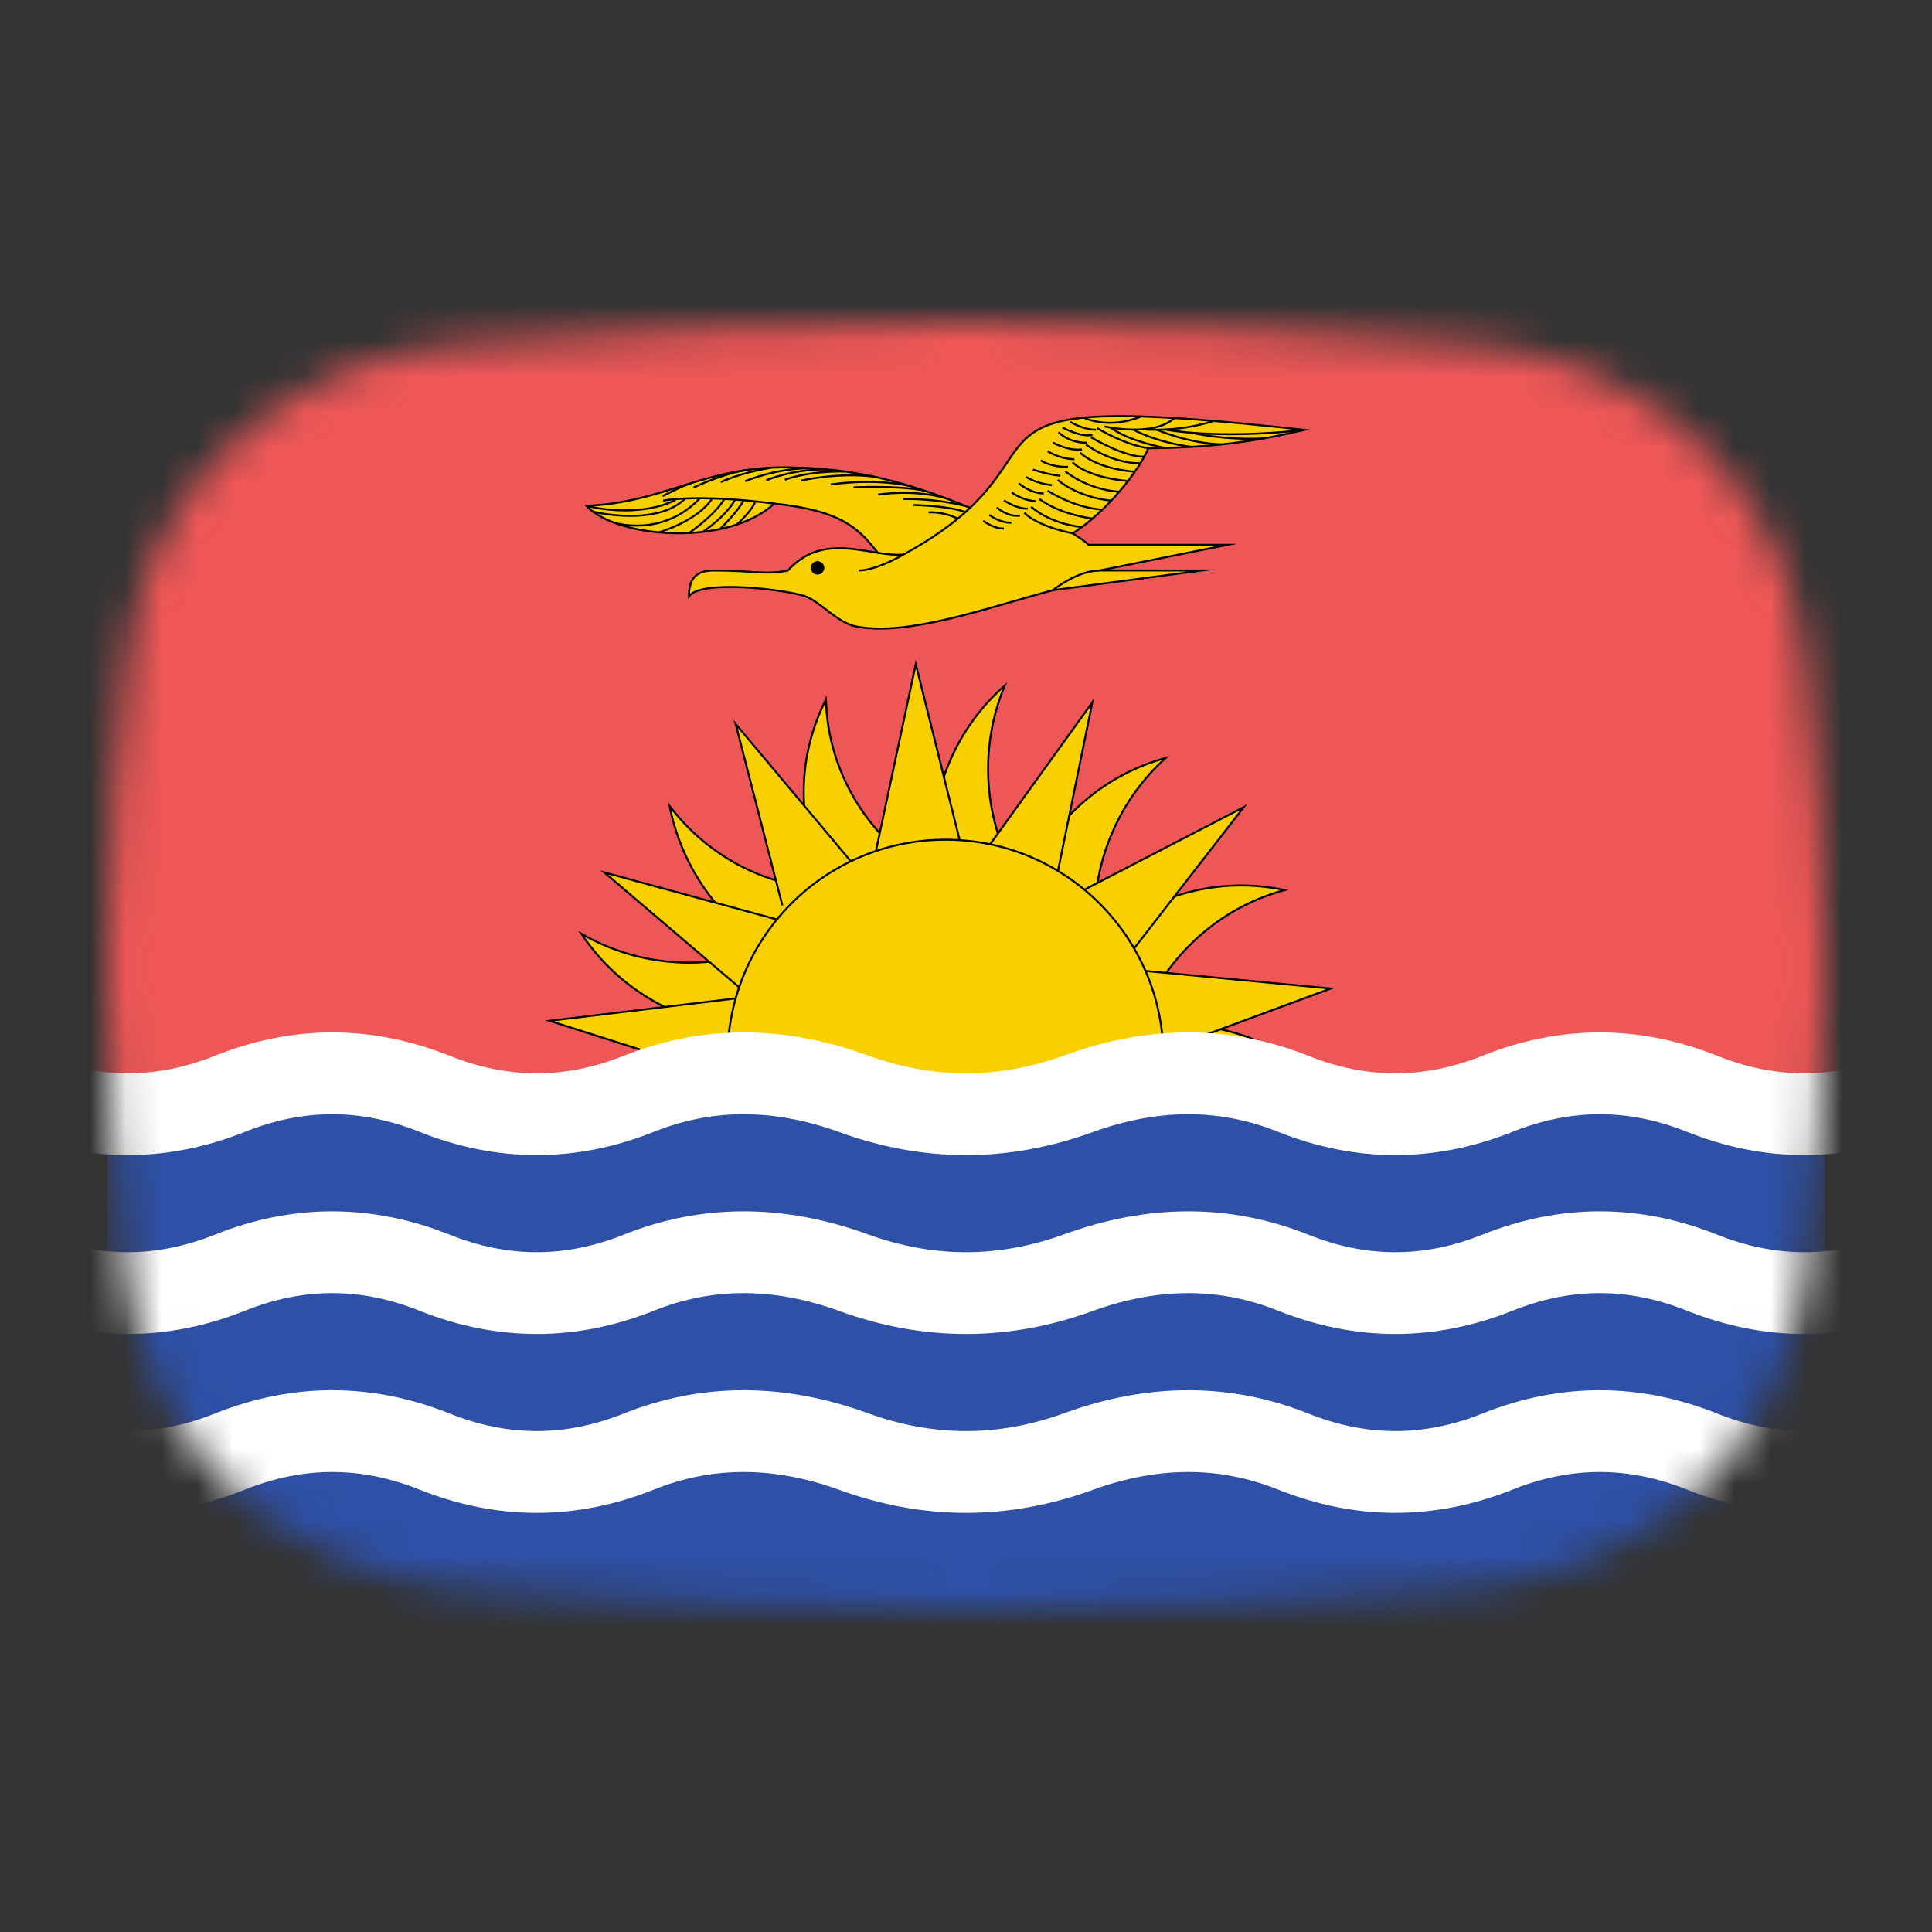 <svg width="54" height="54" viewBox="0 0 54 54" fill="none" xmlns="http://www.w3.org/2000/svg">
<rect x="0" y="0" width="54" height="54" fill="#333333" stroke="none"/>
<mask id="mask0_1_33385" style="mask-type:alpha" maskUnits="userSpaceOnUse" x="3" y="9" width="48" height="36">
<path d="M3.569 18.136C4.167 13.412 8.041 10.002 12.786 9.609C16.641 9.289 21.62 9 27 9C32.38 9 37.359 9.289 41.214 9.609C45.959 10.002 49.833 13.412 50.431 18.136C50.752 20.676 51 23.704 51 27C51 30.296 50.752 33.324 50.431 35.864C49.833 40.587 45.959 43.998 41.214 44.391C37.359 44.711 32.38 45 27 45C21.62 45 16.641 44.711 12.786 44.391C8.042 43.998 4.167 40.587 3.569 35.864C3.248 33.324 3 30.296 3 27C3 23.704 3.248 20.676 3.569 18.136Z" fill="#00D0BF"/>
</mask>
<g mask="url(#mask0_1_33385)">
<rect x="1" y="8" width="52" height="22" fill="#EE5757"/>
<path d="M27.113 14.194C24.834 13.252 23.439 13.078 21.88 13.063C19.622 13.078 18.545 14.048 16.392 14.138C17.245 15.056 20.336 15.281 21.64 14.075C23.577 14.277 24.017 14.8 24.536 15.451C23.727 15.323 22.796 15.09 22.023 15.945C21.371 16.076 21.069 15.945 19.953 15.945C19.432 15.945 19.252 16.201 19.259 16.662C19.596 16.196 21.924 16.471 22.495 16.662C22.933 16.809 23.399 17.417 23.954 17.516C25.41 17.775 27.5 17.014 29.426 16.496L33.593 15.945H30.734L34.309 15.228C32.645 15.228 31.549 15.228 30.422 15.228C30.34 15.134 30.143 15.012 29.985 14.908C30.985 14.264 31.869 13.094 32.095 12.529C33.897 12.511 35.061 12.344 36.459 12.017C27.24 10.996 29.339 12.097 27.113 14.194Z" fill="#F8D000" stroke="black" stroke-width="0.055" stroke-miterlimit="22.926"/>
<path d="M22.85 15.693C22.949 15.693 23.029 15.773 23.029 15.872C23.029 15.971 22.949 16.051 22.85 16.051C22.752 16.051 22.67 15.971 22.67 15.872C22.67 15.773 22.752 15.693 22.85 15.693Z" fill="black"/>
<path d="M22.85 15.693C22.949 15.693 23.029 15.773 23.029 15.872C23.029 15.971 22.949 16.051 22.85 16.051C22.752 16.051 22.67 15.971 22.67 15.872C22.67 15.773 22.752 15.693 22.85 15.693Z" stroke="black" stroke-width="0.018" stroke-miterlimit="22.926"/>
<path d="M25.247 15.502C25.247 15.502 24.498 15.945 24.001 15.945" stroke="black" stroke-width="0.055" stroke-miterlimit="22.926"/>
<path d="M29.426 16.496C29.426 16.496 30.111 15.945 30.734 15.945" stroke="black" stroke-width="0.055" stroke-miterlimit="22.926"/>
<path d="M18.521 13.867C18.521 13.867 19.078 13.575 19.34 13.498" stroke="black" stroke-width="0.055" stroke-miterlimit="22.926"/>
<path d="M20.827 13.451C20.827 13.451 21.71 13.07 22.693 13.089" stroke="black" stroke-width="0.055" stroke-miterlimit="22.926"/>
<path d="M23.214 13.544C23.214 13.544 24.371 13.35 25.44 13.587" stroke="black" stroke-width="0.055" stroke-miterlimit="22.926"/>
<path d="M24.545 13.824C24.545 13.824 25.505 13.662 26.426 13.923" stroke="black" stroke-width="0.055" stroke-miterlimit="22.926"/>
<path d="M25.532 14.116C25.532 14.116 26.511 14.13 26.997 14.318" stroke="black" stroke-width="0.055" stroke-miterlimit="22.926"/>
<path d="M16.392 14.138C16.392 14.138 17.765 14.513 18.88 13.977" stroke="black" stroke-width="0.055" stroke-miterlimit="22.926"/>
<path d="M16.567 14.3C16.567 14.3 18.349 14.74 19.163 13.924" stroke="black" stroke-width="0.055" stroke-miterlimit="22.926"/>
<path d="M17.164 14.608C17.164 14.608 18.506 15.041 19.562 13.925" stroke="black" stroke-width="0.055" stroke-miterlimit="22.926"/>
<path d="M18.411 14.88C18.411 14.88 19.496 14.569 19.907 13.93" stroke="black" stroke-width="0.055" stroke-miterlimit="22.926"/>
<path d="M19.259 14.898C19.259 14.898 19.986 14.393 20.248 13.944" stroke="black" stroke-width="0.055" stroke-miterlimit="22.926"/>
<path d="M28.631 14.329C28.631 14.329 28.915 14.686 29.985 14.908" stroke="black" stroke-width="0.055" stroke-miterlimit="22.926"/>
<path d="M28.82 14.161C28.82 14.161 29.279 14.62 30.237 14.733" stroke="black" stroke-width="0.055" stroke-miterlimit="22.926"/>
<path d="M29.051 13.944C29.051 13.944 29.518 14.346 30.535 14.495" stroke="black" stroke-width="0.055" stroke-miterlimit="22.926"/>
<path d="M29.282 13.714C29.282 13.714 29.996 14.191 30.809 14.245" stroke="black" stroke-width="0.055" stroke-miterlimit="22.926"/>
<path d="M29.564 13.413C29.564 13.413 30.064 13.88 31.057 13.996" stroke="black" stroke-width="0.055" stroke-miterlimit="22.926"/>
<path d="M29.774 13.173C29.774 13.173 30.36 13.677 31.282 13.746" stroke="black" stroke-width="0.055" stroke-miterlimit="22.926"/>
<path d="M29.98 12.922C29.98 12.922 30.34 13.338 31.526 13.446" stroke="black" stroke-width="0.055" stroke-miterlimit="22.926"/>
<path d="M30.191 12.651C30.191 12.651 30.591 13.09 31.717 13.186" stroke="black" stroke-width="0.055" stroke-miterlimit="22.926"/>
<path d="M30.354 12.427C30.354 12.427 31.059 12.959 31.875 12.948" stroke="black" stroke-width="0.055" stroke-miterlimit="22.926"/>
<path d="M30.494 12.224C30.494 12.224 31.426 12.783 31.981 12.765" stroke="black" stroke-width="0.055" stroke-miterlimit="22.926"/>
<path d="M30.664 11.966C30.664 11.966 31.404 12.427 32.095 12.529" stroke="black" stroke-width="0.055" stroke-miterlimit="22.926"/>
<path d="M27.482 14.557C27.482 14.557 27.78 14.783 28.06 14.773" stroke="black" stroke-width="0.055" stroke-miterlimit="22.926"/>
<path d="M27.654 14.39C27.654 14.39 27.913 14.611 28.269 14.61" stroke="black" stroke-width="0.055" stroke-miterlimit="22.926"/>
<path d="M27.863 14.184C27.863 14.184 28.157 14.459 28.509 14.409" stroke="black" stroke-width="0.055" stroke-miterlimit="22.926"/>
<path d="M28.061 13.986C28.061 13.986 28.412 14.225 28.726 14.218" stroke="black" stroke-width="0.055" stroke-miterlimit="22.926"/>
<path d="M28.281 13.761C28.281 13.761 28.541 13.986 28.953 14.008" stroke="black" stroke-width="0.055" stroke-miterlimit="22.926"/>
<path d="M28.477 13.512C28.477 13.512 28.782 13.783 29.172 13.793" stroke="black" stroke-width="0.055" stroke-miterlimit="22.926"/>
<path d="M28.683 13.333C28.683 13.333 28.98 13.523 29.399 13.559" stroke="black" stroke-width="0.055" stroke-miterlimit="22.926"/>
<path d="M28.871 13.124C28.871 13.124 29.271 13.265 29.638 13.299" stroke="black" stroke-width="0.055" stroke-miterlimit="22.926"/>
<path d="M29.087 12.868C29.087 12.868 29.363 13.062 29.853 13.05" stroke="black" stroke-width="0.055" stroke-miterlimit="22.926"/>
<path d="M29.282 12.613C29.282 12.613 29.609 12.83 30.029 12.835" stroke="black" stroke-width="0.055" stroke-miterlimit="22.926"/>
<path d="M29.425 12.37C29.425 12.37 29.865 12.616 30.243 12.561" stroke="black" stroke-width="0.055" stroke-miterlimit="22.926"/>
<path d="M29.585 12.08C29.585 12.08 29.863 12.384 30.382 12.374" stroke="black" stroke-width="0.055" stroke-miterlimit="22.926"/>
<path d="M29.697 11.948C29.697 11.948 30.197 12.229 30.535 12.158" stroke="black" stroke-width="0.055" stroke-miterlimit="22.926"/>
<path d="M29.909 11.79C29.909 11.79 30.288 12.02 30.634 12.011" stroke="black" stroke-width="0.055" stroke-miterlimit="22.926"/>
<path d="M30.294 11.674C30.294 11.674 30.968 12.018 31.881 11.645" stroke="black" stroke-width="0.055" stroke-miterlimit="22.926"/>
<path d="M30.868 11.919C30.868 11.919 32.232 12.232 32.823 11.684" stroke="black" stroke-width="0.055" stroke-miterlimit="22.926"/>
<path d="M31.938 12C31.938 12 32.876 12.098 33.925 11.766" stroke="black" stroke-width="0.055" stroke-miterlimit="22.926"/>
<path d="M32.562 12.006C32.562 12.006 33.986 12.293 36.459 12.017" stroke="black" stroke-width="0.055" stroke-miterlimit="22.926"/>
<path d="M19.646 14.865C19.646 14.865 20.283 14.446 20.547 13.963" stroke="black" stroke-width="0.055" stroke-miterlimit="22.926"/>
<path d="M20.123 14.788C20.123 14.788 20.635 14.291 20.784 13.983" stroke="black" stroke-width="0.055" stroke-miterlimit="22.926"/>
<path d="M20.596 14.66C20.596 14.66 21.017 14.281 21.11 14.016" stroke="black" stroke-width="0.055" stroke-miterlimit="22.926"/>
<path d="M18.536 13.993C18.536 13.993 19.451 13.794 21.64 14.075" stroke="black" stroke-width="0.055" stroke-miterlimit="22.926"/>
<path d="M19.382 13.628C19.382 13.628 20.149 13.256 20.832 13.143" stroke="black" stroke-width="0.055" stroke-miterlimit="22.926"/>
<path d="M20.144 13.474C20.144 13.474 20.704 13.21 21.531 13.078" stroke="black" stroke-width="0.055" stroke-miterlimit="22.926"/>
<path d="M21.418 13.424C21.418 13.424 22.193 13.093 23.141 13.124" stroke="black" stroke-width="0.055" stroke-miterlimit="22.926"/>
<path d="M22.398 13.43C22.398 13.43 23.461 13.192 24.441 13.326" stroke="black" stroke-width="0.055" stroke-miterlimit="22.926"/>
<path d="M25.244 13.949C25.244 13.949 26.055 13.912 26.988 14.144" stroke="black" stroke-width="0.055" stroke-miterlimit="22.926"/>
<path d="M23.858 13.623C23.858 13.623 25.02 13.561 25.817 13.708" stroke="black" stroke-width="0.055" stroke-miterlimit="22.926"/>
<path d="M31.045 11.952C31.045 11.952 31.446 12.3 32.564 12.521" stroke="black" stroke-width="0.055" stroke-miterlimit="22.926"/>
<path d="M31.675 12.008C31.675 12.008 32.304 12.365 33.295 12.489" stroke="black" stroke-width="0.055" stroke-miterlimit="22.926"/>
<path d="M32.335 12.013C32.335 12.013 33.216 12.396 34.148 12.42" stroke="black" stroke-width="0.055" stroke-miterlimit="22.926"/>
<path d="M33.311 12.097C33.311 12.097 34.209 12.313 35.322 12.254" stroke="black" stroke-width="0.055" stroke-miterlimit="22.926"/>
<path d="M21.936 13.411C21.936 13.411 22.545 13.16 23.625 13.18" stroke="black" stroke-width="0.055" stroke-miterlimit="22.926"/>
<path d="M25.953 14.323C25.953 14.323 26.318 14.279 26.772 14.495" stroke="black" stroke-width="0.055" stroke-miterlimit="22.926"/>
<path d="M24.536 15.451C24.788 15.49 25.028 15.52 25.247 15.502C26.102 15.035 26.686 14.597 27.113 14.194" stroke="black" stroke-width="0.055" stroke-miterlimit="22.926"/>
<path d="M20.378 28.704C19.545 28.583 18.746 28.288 18.035 27.84C17.324 27.391 16.716 26.799 16.252 26.101C16.981 26.522 17.79 26.785 18.628 26.873C19.466 26.962 20.313 26.874 21.113 26.615" fill="#F8D000"/>
<path d="M20.378 28.704C19.545 28.583 18.746 28.288 18.035 27.84C17.324 27.391 16.716 26.799 16.252 26.101C16.981 26.522 17.79 26.785 18.628 26.873C19.466 26.962 20.313 26.874 21.113 26.615" stroke="black" stroke-width="0.055" stroke-miterlimit="22.926"/>
<path d="M20.367 30.124L15.361 28.532L20.567 27.905" fill="#F8D000"/>
<path d="M20.367 30.124L15.361 28.532L20.567 27.905" stroke="black" stroke-width="0.055" stroke-miterlimit="22.926"/>
<path d="M21.539 26.563C20.818 26.133 20.194 25.552 19.707 24.856C19.22 24.16 18.881 23.367 18.714 22.527C19.227 23.202 19.874 23.758 20.611 24.158C21.348 24.557 22.159 24.792 22.991 24.846" fill="#F8D000"/>
<path d="M21.539 26.563C20.818 26.133 20.194 25.552 19.707 24.856C19.22 24.16 18.881 23.367 18.714 22.527C19.227 23.202 19.874 23.758 20.611 24.158C21.348 24.557 22.159 24.792 22.991 24.846" stroke="black" stroke-width="0.055" stroke-miterlimit="22.926"/>
<path d="M32.348 31.898C33.203 32.109 34.087 32.12 34.941 31.931C35.796 31.741 36.602 31.355 37.306 30.798C36.445 30.95 35.562 30.901 34.715 30.652C33.868 30.404 33.076 29.963 32.392 29.358" fill="#F8D000"/>
<path d="M32.348 31.898C33.203 32.109 34.087 32.12 34.941 31.931C35.796 31.741 36.602 31.355 37.306 30.798C36.445 30.95 35.562 30.901 34.715 30.652C33.868 30.404 33.076 29.963 32.392 29.358" stroke="black" stroke-width="0.055" stroke-miterlimit="22.926"/>
<path d="M20.95 27.843L16.891 24.385L21.946 25.763" fill="#F8D000"/>
<path d="M20.95 27.843L16.891 24.385L21.946 25.763" stroke="black" stroke-width="0.055" stroke-miterlimit="22.926"/>
<path d="M31.795 33.098L37.078 33.432L32.378 30.779" fill="#F8D000"/>
<path d="M31.795 33.098L37.078 33.432L32.378 30.779" stroke="black" stroke-width="0.055" stroke-miterlimit="22.926"/>
<path d="M22.991 24.52C22.628 23.733 22.45 22.884 22.466 22.028C22.482 21.172 22.694 20.328 23.086 19.552C23.106 20.408 23.321 21.25 23.717 22.023C24.113 22.795 24.681 23.481 25.383 24.034" fill="#F8D000"/>
<path d="M22.991 24.52C22.628 23.733 22.45 22.884 22.466 22.028C22.482 21.172 22.694 20.328 23.086 19.552C23.106 20.408 23.321 21.25 23.717 22.023C24.113 22.795 24.681 23.481 25.383 24.034" stroke="black" stroke-width="0.055" stroke-miterlimit="22.926"/>
<path d="M30.177 34.167C30.719 34.799 31.395 35.315 32.16 35.681C32.925 36.046 33.761 36.252 34.615 36.287C33.866 35.893 33.212 35.352 32.696 34.699C32.181 34.047 31.815 33.298 31.624 32.501" fill="#F8D000"/>
<path d="M30.177 34.167C30.719 34.799 31.395 35.315 32.16 35.681C32.925 36.046 33.761 36.252 34.615 36.287C33.866 35.893 33.212 35.352 32.696 34.699C32.181 34.047 31.815 33.298 31.624 32.501" stroke="black" stroke-width="0.055" stroke-miterlimit="22.926"/>
<path d="M21.866 25.305L20.563 20.237L23.996 24.331" fill="#F8D000"/>
<path d="M21.866 25.305L20.563 20.237L23.996 24.331" stroke="black" stroke-width="0.055" stroke-miterlimit="22.926"/>
<path d="M29.031 35.016L33.132 38.394L30.89 33.705" fill="#F8D000"/>
<path d="M29.031 35.016L33.132 38.394L30.89 33.705" stroke="black" stroke-width="0.055" stroke-miterlimit="22.926"/>
<path d="M26.058 23.543C26.076 22.706 26.265 21.884 26.614 21.129C26.963 20.375 27.463 19.705 28.081 19.164C27.762 19.932 27.604 20.762 27.618 21.598C27.633 22.434 27.819 23.258 28.164 24.015" fill="#F8D000"/>
<path d="M26.058 23.543C26.076 22.706 26.265 21.884 26.614 21.129C26.963 20.375 27.463 19.705 28.081 19.164C27.762 19.932 27.604 20.762 27.618 21.598C27.633 22.434 27.819 23.258 28.164 24.015" stroke="black" stroke-width="0.055" stroke-miterlimit="22.926"/>
<path d="M28.845 24.289C29.218 23.532 29.743 22.863 30.386 22.329C31.03 21.794 31.777 21.404 32.579 21.186C31.957 21.747 31.458 22.436 31.115 23.208C30.772 23.98 30.593 24.818 30.59 25.666" fill="#F8D000"/>
<path d="M28.845 24.289C29.218 23.532 29.743 22.863 30.386 22.329C31.03 21.794 31.777 21.404 32.579 21.186C31.957 21.747 31.458 22.436 31.115 23.208C30.772 23.98 30.593 24.818 30.59 25.666" stroke="black" stroke-width="0.055" stroke-miterlimit="22.926"/>
<path d="M31.128 25.959C31.804 25.443 32.58 25.08 33.403 24.894C34.226 24.707 35.078 24.702 35.903 24.878C35.088 25.098 34.328 25.492 33.672 26.035C33.016 26.578 32.48 27.257 32.099 28.028" fill="#F8D000"/>
<path d="M31.128 25.959C31.804 25.443 32.58 25.08 33.403 24.894C34.226 24.707 35.078 24.702 35.903 24.878C35.088 25.098 34.328 25.492 33.672 26.035C33.016 26.578 32.48 27.257 32.099 28.028" stroke="black" stroke-width="0.055" stroke-miterlimit="22.926"/>
<path d="M27.77 35.419C27.979 36.237 28.364 37.004 28.898 37.667C29.433 38.331 30.106 38.878 30.872 39.27C30.365 38.586 30.012 37.806 29.836 36.98C29.66 36.153 29.666 35.301 29.852 34.477" fill="#F8D000"/>
<path d="M27.77 35.419C27.979 36.237 28.364 37.004 28.898 37.667C29.433 38.331 30.106 38.878 30.872 39.27C30.365 38.586 30.012 37.806 29.836 36.98C29.66 36.153 29.666 35.301 29.852 34.477" stroke="black" stroke-width="0.055" stroke-miterlimit="22.926"/>
<path d="M24.485 23.773L25.596 18.563L26.887 23.742" fill="#F8D000"/>
<path d="M24.485 23.773L25.596 18.563L26.887 23.742" stroke="black" stroke-width="0.055" stroke-miterlimit="22.926"/>
<path d="M27.501 23.839L30.531 19.63L29.486 24.758" fill="#F8D000"/>
<path d="M27.501 23.839L30.531 19.63L29.486 24.758" stroke="black" stroke-width="0.055" stroke-miterlimit="22.926"/>
<path d="M30.129 24.961L34.762 22.561L31.529 26.727" fill="#F8D000"/>
<path d="M30.129 24.961L34.762 22.561L31.529 26.727" stroke="black" stroke-width="0.055" stroke-miterlimit="22.926"/>
<path d="M32.303 28.645C33.133 28.578 33.97 28.681 34.757 28.946C35.544 29.212 36.264 29.634 36.87 30.185C36.072 29.95 35.233 29.879 34.406 29.977C33.579 30.076 32.783 30.341 32.072 30.756" fill="#F8D000"/>
<path d="M32.303 28.645C33.133 28.578 33.97 28.681 34.757 28.946C35.544 29.212 36.264 29.634 36.87 30.185C36.072 29.95 35.233 29.879 34.406 29.977C33.579 30.076 32.783 30.341 32.072 30.756" stroke="black" stroke-width="0.055" stroke-miterlimit="22.926"/>
<path d="M31.92 27.129L37.19 27.63L32.202 29.476" fill="#F8D000"/>
<path d="M31.92 27.129L37.19 27.63L32.202 29.476" stroke="black" stroke-width="0.055" stroke-miterlimit="22.926"/>
<path d="M26.364 35.649L28.582 40.482L28.663 35.204" fill="#F8D000"/>
<path d="M26.364 35.649L28.582 40.482L28.663 35.204" stroke="black" stroke-width="0.055" stroke-miterlimit="22.926"/>
<path d="M26.426 35.654C29.79 35.654 32.518 32.926 32.518 29.562C32.518 26.198 29.79 23.47 26.426 23.47C23.061 23.47 20.334 26.198 20.334 29.562C20.334 32.926 23.061 35.654 26.426 35.654Z" fill="#F8D000" stroke="black" stroke-width="0.055" stroke-miterlimit="22.926"/>
<rect x="3" y="31" width="48" height="22" fill="#2E50A6"/>
<path d="M-5 30.571C-3.095 29.809 -1.19 29.809 0.714 30.571C2.619 31.333 4.524 31.333 6.429 30.571C8.333 29.809 10.238 29.809 12.143 30.571C14.048 31.333 15.952 31.333 17.857 30.571C19.762 29.809 21.762 29.809 23.857 30.571C25.952 31.333 28.048 31.333 30.143 30.571C32.238 29.809 34.238 29.809 36.143 30.571C38.048 31.333 39.952 31.333 41.857 30.571C43.762 29.809 45.667 29.809 47.571 30.571C49.476 31.333 51.381 31.333 53.286 30.571C55.191 29.809 57.095 29.809 59 30.571" stroke="white" stroke-width="2.286"/>
<path d="M-5 35.571C-3.095 34.809 -1.19 34.809 0.714 35.571C2.619 36.333 4.524 36.333 6.429 35.571C8.333 34.809 10.238 34.809 12.143 35.571C14.048 36.333 15.952 36.333 17.857 35.571C19.762 34.809 21.762 34.809 23.857 35.571C25.952 36.333 28.048 36.333 30.143 35.571C32.238 34.809 34.238 34.809 36.143 35.571C38.048 36.333 39.952 36.333 41.857 35.571C43.762 34.809 45.667 34.809 47.571 35.571C49.476 36.333 51.381 36.333 53.286 35.571C55.191 34.809 57.095 34.809 59 35.571" stroke="white" stroke-width="2.286"/>
<path d="M-5 40.571C-3.095 39.809 -1.19 39.809 0.714 40.571C2.619 41.333 4.524 41.333 6.429 40.571C8.333 39.809 10.238 39.809 12.143 40.571C14.048 41.333 15.952 41.333 17.857 40.571C19.762 39.809 21.762 39.809 23.857 40.571C25.952 41.333 28.048 41.333 30.143 40.571C32.238 39.809 34.238 39.809 36.143 40.571C38.048 41.333 39.952 41.333 41.857 40.571C43.762 39.809 45.667 39.809 47.571 40.571C49.476 41.333 51.381 41.333 53.286 40.571C55.191 39.809 57.095 39.809 59 40.571" stroke="white" stroke-width="2.286"/>
</g>
</svg>
